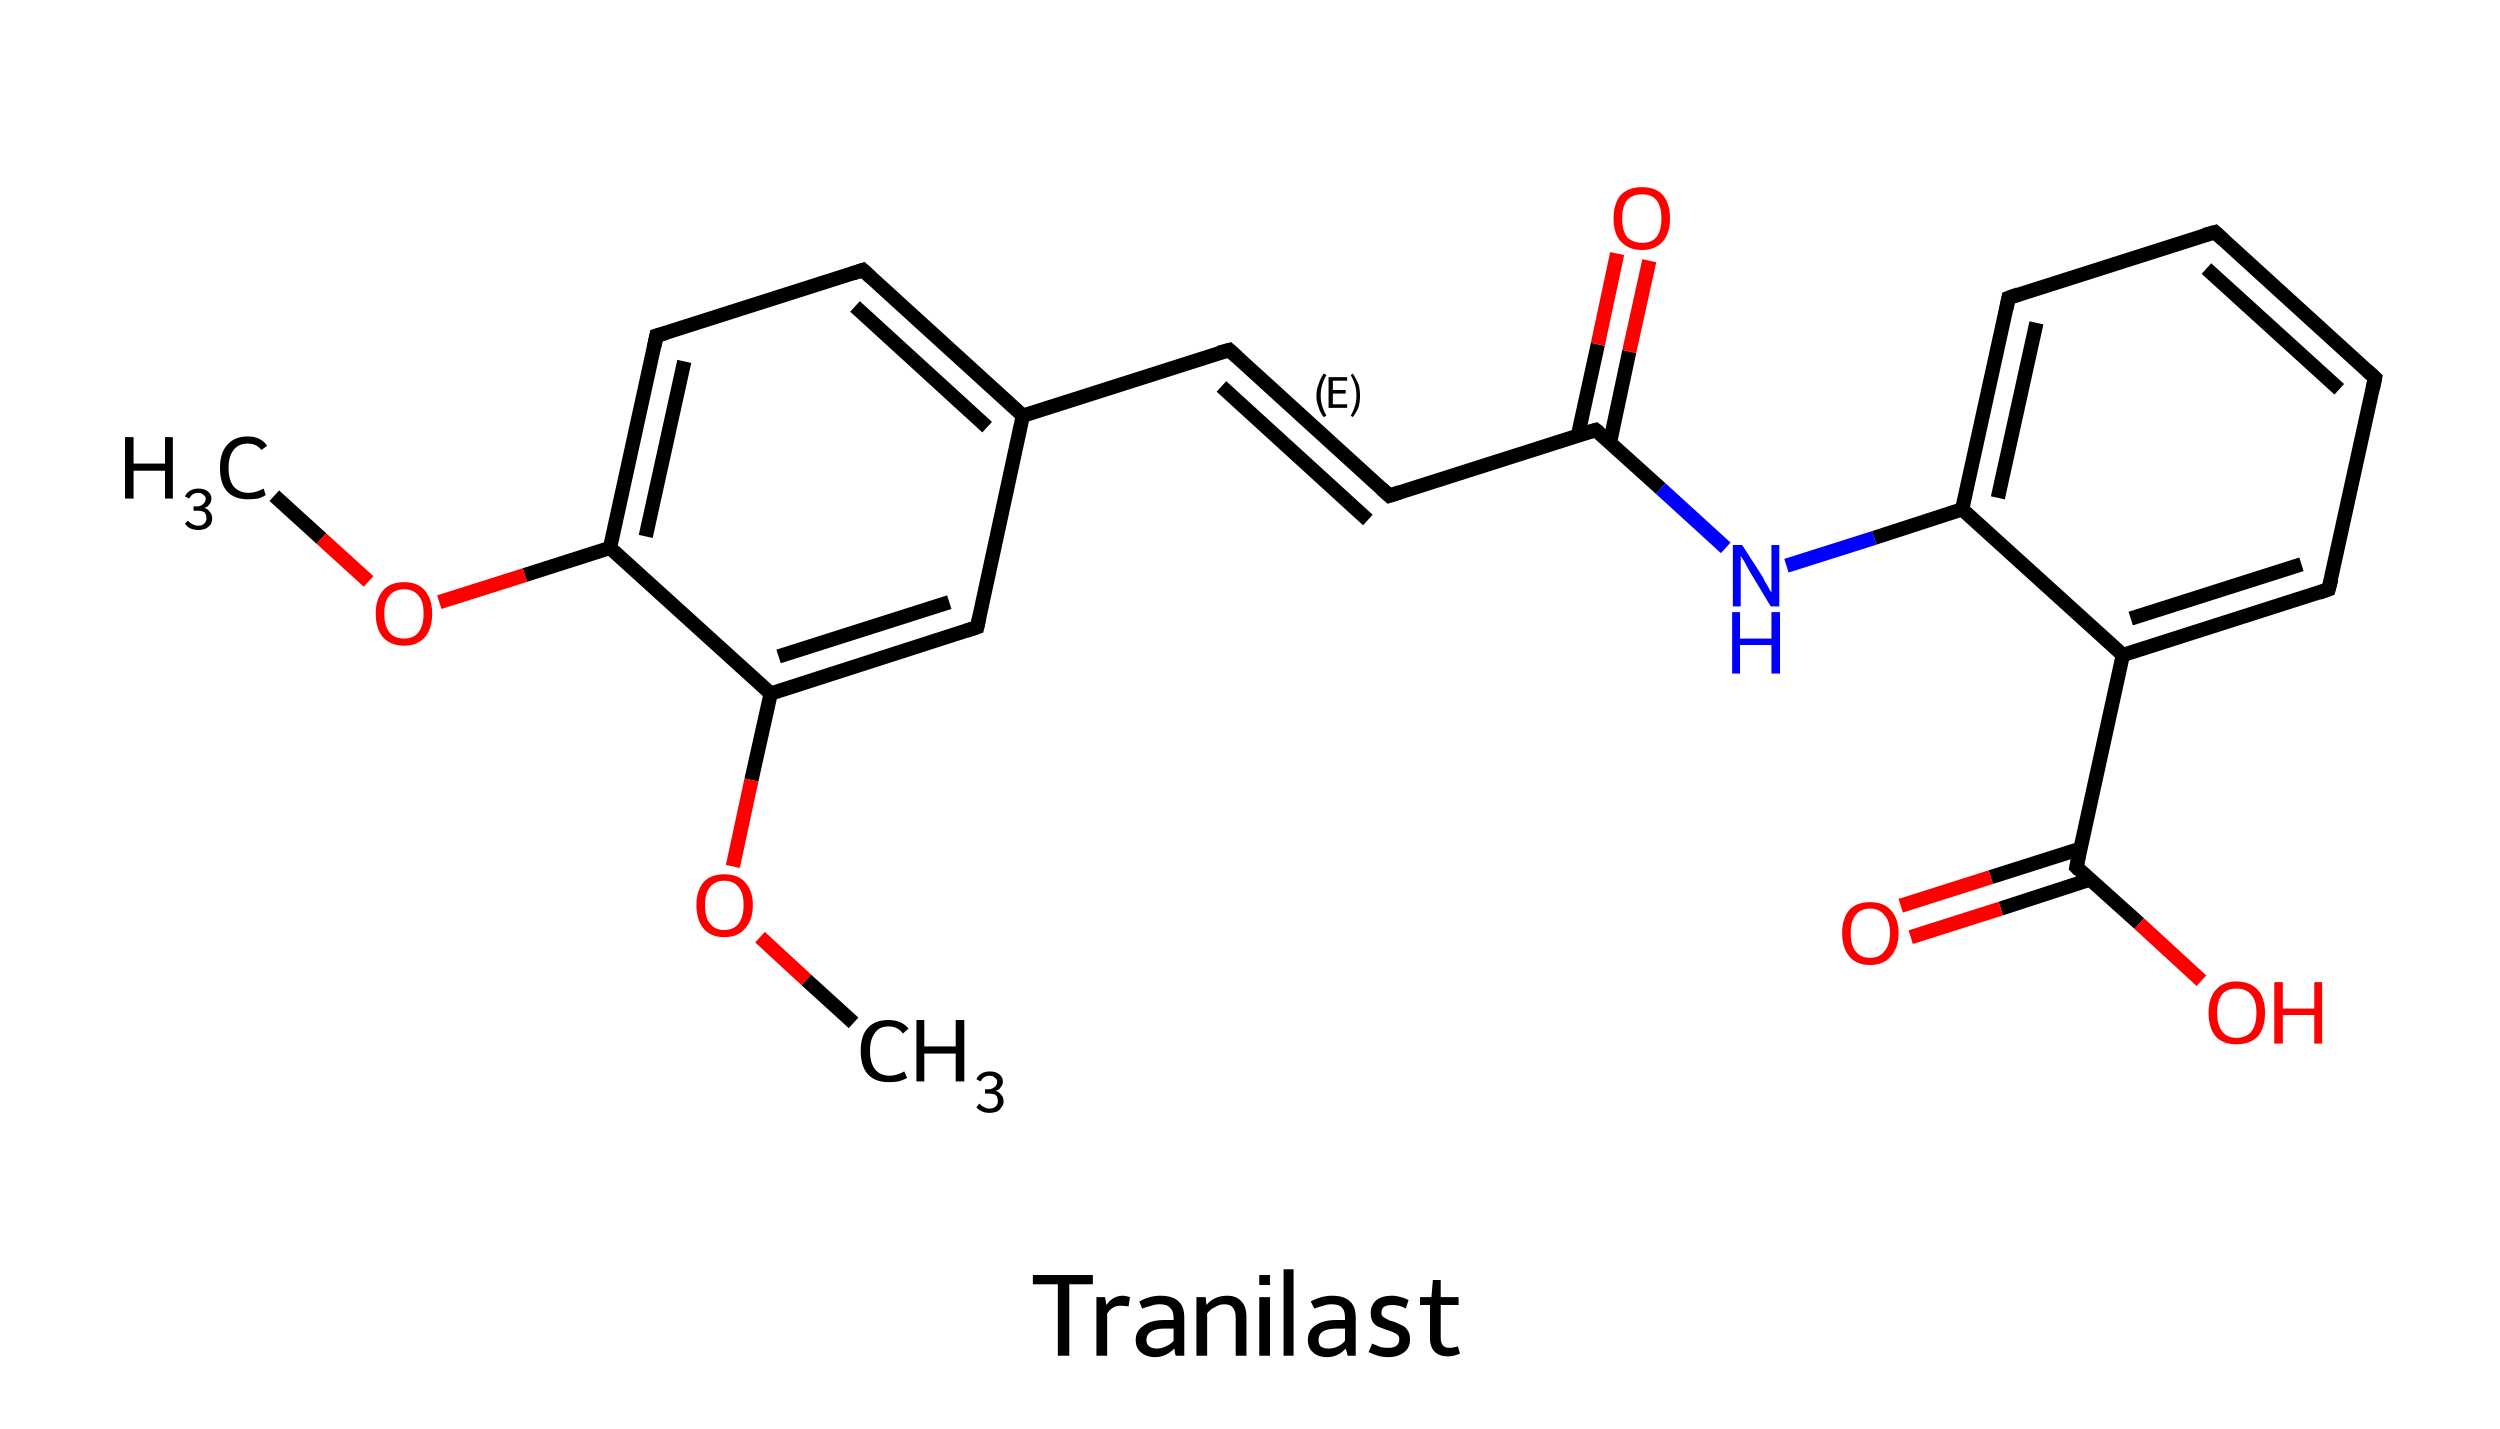 <?xml version='1.0' encoding='iso-8859-1'?>
<svg version='1.1' baseProfile='full'
              xmlns='http://www.w3.org/2000/svg'
                      xmlns:rdkit='http://www.rdkit.org/xml'
                      xmlns:xlink='http://www.w3.org/1999/xlink'
                  xml:space='preserve'
width='350px' height='200px' viewBox='0 0 350 200'>
<!-- END OF HEADER -->
<path class='bond-0 atom-0 atom-1' d='M 38.4,69.4 L 45.0,75.4' style='fill:none;fill-rule:evenodd;stroke:#000000;stroke-width:2.0px;stroke-linecap:butt;stroke-linejoin:miter;stroke-opacity:1' />
<path class='bond-0 atom-0 atom-1' d='M 45.0,75.4 L 51.6,81.4' style='fill:none;fill-rule:evenodd;stroke:#FF0000;stroke-width:2.0px;stroke-linecap:butt;stroke-linejoin:miter;stroke-opacity:1' />
<path class='bond-1 atom-1 atom-2' d='M 61.5,84.3 L 73.5,80.5' style='fill:none;fill-rule:evenodd;stroke:#FF0000;stroke-width:2.0px;stroke-linecap:butt;stroke-linejoin:miter;stroke-opacity:1' />
<path class='bond-1 atom-1 atom-2' d='M 73.5,80.5 L 85.4,76.7' style='fill:none;fill-rule:evenodd;stroke:#000000;stroke-width:2.0px;stroke-linecap:butt;stroke-linejoin:miter;stroke-opacity:1' />
<path class='bond-2 atom-2 atom-3' d='M 85.4,76.7 L 91.9,47.0' style='fill:none;fill-rule:evenodd;stroke:#000000;stroke-width:2.0px;stroke-linecap:butt;stroke-linejoin:miter;stroke-opacity:1' />
<path class='bond-2 atom-2 atom-3' d='M 90.4,75.1 L 95.8,50.6' style='fill:none;fill-rule:evenodd;stroke:#000000;stroke-width:2.0px;stroke-linecap:butt;stroke-linejoin:miter;stroke-opacity:1' />
<path class='bond-3 atom-3 atom-4' d='M 91.9,47.0 L 120.8,37.8' style='fill:none;fill-rule:evenodd;stroke:#000000;stroke-width:2.0px;stroke-linecap:butt;stroke-linejoin:miter;stroke-opacity:1' />
<path class='bond-4 atom-4 atom-5' d='M 120.8,37.8 L 143.2,58.2' style='fill:none;fill-rule:evenodd;stroke:#000000;stroke-width:2.0px;stroke-linecap:butt;stroke-linejoin:miter;stroke-opacity:1' />
<path class='bond-4 atom-4 atom-5' d='M 119.7,42.9 L 138.2,59.8' style='fill:none;fill-rule:evenodd;stroke:#000000;stroke-width:2.0px;stroke-linecap:butt;stroke-linejoin:miter;stroke-opacity:1' />
<path class='bond-5 atom-5 atom-6' d='M 143.2,58.2 L 172.1,49.0' style='fill:none;fill-rule:evenodd;stroke:#000000;stroke-width:2.0px;stroke-linecap:butt;stroke-linejoin:miter;stroke-opacity:1' />
<path class='bond-6 atom-6 atom-7' d='M 172.1,49.0 L 194.5,69.4' style='fill:none;fill-rule:evenodd;stroke:#000000;stroke-width:2.0px;stroke-linecap:butt;stroke-linejoin:miter;stroke-opacity:1' />
<path class='bond-6 atom-6 atom-7' d='M 171.0,54.1 L 191.5,72.8' style='fill:none;fill-rule:evenodd;stroke:#000000;stroke-width:2.0px;stroke-linecap:butt;stroke-linejoin:miter;stroke-opacity:1' />
<path class='bond-7 atom-7 atom-8' d='M 194.5,69.4 L 223.4,60.2' style='fill:none;fill-rule:evenodd;stroke:#000000;stroke-width:2.0px;stroke-linecap:butt;stroke-linejoin:miter;stroke-opacity:1' />
<path class='bond-8 atom-8 atom-9' d='M 225.4,61.9 L 228.1,49.2' style='fill:none;fill-rule:evenodd;stroke:#000000;stroke-width:2.0px;stroke-linecap:butt;stroke-linejoin:miter;stroke-opacity:1' />
<path class='bond-8 atom-8 atom-9' d='M 228.1,49.2 L 230.9,36.5' style='fill:none;fill-rule:evenodd;stroke:#FF0000;stroke-width:2.0px;stroke-linecap:butt;stroke-linejoin:miter;stroke-opacity:1' />
<path class='bond-8 atom-8 atom-9' d='M 220.9,61.0 L 223.7,48.2' style='fill:none;fill-rule:evenodd;stroke:#000000;stroke-width:2.0px;stroke-linecap:butt;stroke-linejoin:miter;stroke-opacity:1' />
<path class='bond-8 atom-8 atom-9' d='M 223.7,48.2 L 226.4,35.5' style='fill:none;fill-rule:evenodd;stroke:#FF0000;stroke-width:2.0px;stroke-linecap:butt;stroke-linejoin:miter;stroke-opacity:1' />
<path class='bond-9 atom-8 atom-10' d='M 223.4,60.2 L 232.5,68.4' style='fill:none;fill-rule:evenodd;stroke:#000000;stroke-width:2.0px;stroke-linecap:butt;stroke-linejoin:miter;stroke-opacity:1' />
<path class='bond-9 atom-8 atom-10' d='M 232.5,68.4 L 241.6,76.7' style='fill:none;fill-rule:evenodd;stroke:#0000FF;stroke-width:2.0px;stroke-linecap:butt;stroke-linejoin:miter;stroke-opacity:1' />
<path class='bond-10 atom-10 atom-11' d='M 250.1,79.2 L 262.4,75.3' style='fill:none;fill-rule:evenodd;stroke:#0000FF;stroke-width:2.0px;stroke-linecap:butt;stroke-linejoin:miter;stroke-opacity:1' />
<path class='bond-10 atom-10 atom-11' d='M 262.4,75.3 L 274.7,71.3' style='fill:none;fill-rule:evenodd;stroke:#000000;stroke-width:2.0px;stroke-linecap:butt;stroke-linejoin:miter;stroke-opacity:1' />
<path class='bond-11 atom-11 atom-12' d='M 274.7,71.3 L 281.2,41.7' style='fill:none;fill-rule:evenodd;stroke:#000000;stroke-width:2.0px;stroke-linecap:butt;stroke-linejoin:miter;stroke-opacity:1' />
<path class='bond-11 atom-11 atom-12' d='M 279.7,69.7 L 285.1,45.2' style='fill:none;fill-rule:evenodd;stroke:#000000;stroke-width:2.0px;stroke-linecap:butt;stroke-linejoin:miter;stroke-opacity:1' />
<path class='bond-12 atom-12 atom-13' d='M 281.2,41.7 L 310.1,32.5' style='fill:none;fill-rule:evenodd;stroke:#000000;stroke-width:2.0px;stroke-linecap:butt;stroke-linejoin:miter;stroke-opacity:1' />
<path class='bond-13 atom-13 atom-14' d='M 310.1,32.5 L 332.5,52.9' style='fill:none;fill-rule:evenodd;stroke:#000000;stroke-width:2.0px;stroke-linecap:butt;stroke-linejoin:miter;stroke-opacity:1' />
<path class='bond-13 atom-13 atom-14' d='M 308.9,37.6 L 327.5,54.5' style='fill:none;fill-rule:evenodd;stroke:#000000;stroke-width:2.0px;stroke-linecap:butt;stroke-linejoin:miter;stroke-opacity:1' />
<path class='bond-14 atom-14 atom-15' d='M 332.5,52.9 L 326.0,82.5' style='fill:none;fill-rule:evenodd;stroke:#000000;stroke-width:2.0px;stroke-linecap:butt;stroke-linejoin:miter;stroke-opacity:1' />
<path class='bond-15 atom-15 atom-16' d='M 326.0,82.5 L 297.2,91.7' style='fill:none;fill-rule:evenodd;stroke:#000000;stroke-width:2.0px;stroke-linecap:butt;stroke-linejoin:miter;stroke-opacity:1' />
<path class='bond-15 atom-15 atom-16' d='M 322.2,79.0 L 298.3,86.6' style='fill:none;fill-rule:evenodd;stroke:#000000;stroke-width:2.0px;stroke-linecap:butt;stroke-linejoin:miter;stroke-opacity:1' />
<path class='bond-16 atom-16 atom-17' d='M 297.2,91.7 L 290.7,121.4' style='fill:none;fill-rule:evenodd;stroke:#000000;stroke-width:2.0px;stroke-linecap:butt;stroke-linejoin:miter;stroke-opacity:1' />
<path class='bond-17 atom-17 atom-18' d='M 291.3,118.8 L 278.7,122.8' style='fill:none;fill-rule:evenodd;stroke:#000000;stroke-width:2.0px;stroke-linecap:butt;stroke-linejoin:miter;stroke-opacity:1' />
<path class='bond-17 atom-17 atom-18' d='M 278.7,122.8 L 266.1,126.8' style='fill:none;fill-rule:evenodd;stroke:#FF0000;stroke-width:2.0px;stroke-linecap:butt;stroke-linejoin:miter;stroke-opacity:1' />
<path class='bond-17 atom-17 atom-18' d='M 292.7,123.1 L 280.1,127.2' style='fill:none;fill-rule:evenodd;stroke:#000000;stroke-width:2.0px;stroke-linecap:butt;stroke-linejoin:miter;stroke-opacity:1' />
<path class='bond-17 atom-17 atom-18' d='M 280.1,127.2 L 267.5,131.2' style='fill:none;fill-rule:evenodd;stroke:#FF0000;stroke-width:2.0px;stroke-linecap:butt;stroke-linejoin:miter;stroke-opacity:1' />
<path class='bond-18 atom-17 atom-19' d='M 290.7,121.4 L 299.5,129.3' style='fill:none;fill-rule:evenodd;stroke:#000000;stroke-width:2.0px;stroke-linecap:butt;stroke-linejoin:miter;stroke-opacity:1' />
<path class='bond-18 atom-17 atom-19' d='M 299.5,129.3 L 308.2,137.3' style='fill:none;fill-rule:evenodd;stroke:#FF0000;stroke-width:2.0px;stroke-linecap:butt;stroke-linejoin:miter;stroke-opacity:1' />
<path class='bond-19 atom-5 atom-20' d='M 143.2,58.2 L 136.8,87.8' style='fill:none;fill-rule:evenodd;stroke:#000000;stroke-width:2.0px;stroke-linecap:butt;stroke-linejoin:miter;stroke-opacity:1' />
<path class='bond-20 atom-20 atom-21' d='M 136.8,87.8 L 107.9,97.1' style='fill:none;fill-rule:evenodd;stroke:#000000;stroke-width:2.0px;stroke-linecap:butt;stroke-linejoin:miter;stroke-opacity:1' />
<path class='bond-20 atom-20 atom-21' d='M 132.9,84.3 L 109.0,91.9' style='fill:none;fill-rule:evenodd;stroke:#000000;stroke-width:2.0px;stroke-linecap:butt;stroke-linejoin:miter;stroke-opacity:1' />
<path class='bond-21 atom-21 atom-22' d='M 107.9,97.1 L 105.2,109.2' style='fill:none;fill-rule:evenodd;stroke:#000000;stroke-width:2.0px;stroke-linecap:butt;stroke-linejoin:miter;stroke-opacity:1' />
<path class='bond-21 atom-21 atom-22' d='M 105.2,109.2 L 102.6,121.3' style='fill:none;fill-rule:evenodd;stroke:#FF0000;stroke-width:2.0px;stroke-linecap:butt;stroke-linejoin:miter;stroke-opacity:1' />
<path class='bond-22 atom-22 atom-23' d='M 106.4,131.2 L 112.9,137.2' style='fill:none;fill-rule:evenodd;stroke:#FF0000;stroke-width:2.0px;stroke-linecap:butt;stroke-linejoin:miter;stroke-opacity:1' />
<path class='bond-22 atom-22 atom-23' d='M 112.9,137.2 L 119.5,143.2' style='fill:none;fill-rule:evenodd;stroke:#000000;stroke-width:2.0px;stroke-linecap:butt;stroke-linejoin:miter;stroke-opacity:1' />
<path class='bond-23 atom-21 atom-2' d='M 107.9,97.1 L 85.4,76.7' style='fill:none;fill-rule:evenodd;stroke:#000000;stroke-width:2.0px;stroke-linecap:butt;stroke-linejoin:miter;stroke-opacity:1' />
<path class='bond-24 atom-16 atom-11' d='M 297.2,91.7 L 274.7,71.3' style='fill:none;fill-rule:evenodd;stroke:#000000;stroke-width:2.0px;stroke-linecap:butt;stroke-linejoin:miter;stroke-opacity:1' />
<path d='M 91.6,48.5 L 91.9,47.0 L 93.3,46.6' style='fill:none;stroke:#000000;stroke-width:2.0px;stroke-linecap:butt;stroke-linejoin:miter;stroke-opacity:1;' />
<path d='M 119.3,38.3 L 120.8,37.8 L 121.9,38.8' style='fill:none;stroke:#000000;stroke-width:2.0px;stroke-linecap:butt;stroke-linejoin:miter;stroke-opacity:1;' />
<path d='M 170.6,49.4 L 172.1,49.0 L 173.2,50.0' style='fill:none;stroke:#000000;stroke-width:2.0px;stroke-linecap:butt;stroke-linejoin:miter;stroke-opacity:1;' />
<path d='M 193.4,68.4 L 194.5,69.4 L 196.0,68.9' style='fill:none;stroke:#000000;stroke-width:2.0px;stroke-linecap:butt;stroke-linejoin:miter;stroke-opacity:1;' />
<path d='M 222.0,60.6 L 223.4,60.2 L 223.9,60.6' style='fill:none;stroke:#000000;stroke-width:2.0px;stroke-linecap:butt;stroke-linejoin:miter;stroke-opacity:1;' />
<path d='M 280.9,43.2 L 281.2,41.7 L 282.6,41.2' style='fill:none;stroke:#000000;stroke-width:2.0px;stroke-linecap:butt;stroke-linejoin:miter;stroke-opacity:1;' />
<path d='M 308.6,32.9 L 310.1,32.5 L 311.2,33.5' style='fill:none;stroke:#000000;stroke-width:2.0px;stroke-linecap:butt;stroke-linejoin:miter;stroke-opacity:1;' />
<path d='M 331.4,51.9 L 332.5,52.9 L 332.2,54.4' style='fill:none;stroke:#000000;stroke-width:2.0px;stroke-linecap:butt;stroke-linejoin:miter;stroke-opacity:1;' />
<path d='M 326.4,81.0 L 326.0,82.5 L 324.6,83.0' style='fill:none;stroke:#000000;stroke-width:2.0px;stroke-linecap:butt;stroke-linejoin:miter;stroke-opacity:1;' />
<path d='M 291.0,119.9 L 290.7,121.4 L 291.1,121.8' style='fill:none;stroke:#000000;stroke-width:2.0px;stroke-linecap:butt;stroke-linejoin:miter;stroke-opacity:1;' />
<path d='M 137.1,86.4 L 136.8,87.8 L 135.3,88.3' style='fill:none;stroke:#000000;stroke-width:2.0px;stroke-linecap:butt;stroke-linejoin:miter;stroke-opacity:1;' />
<path class='atom-0' d='M 17.5 61.2
L 18.7 61.2
L 18.7 64.9
L 23.1 64.9
L 23.1 61.2
L 24.2 61.2
L 24.2 69.8
L 23.1 69.8
L 23.1 65.9
L 18.7 65.9
L 18.7 69.8
L 17.5 69.8
L 17.5 61.2
' fill='#000000'/>
<path class='atom-0' d='M 28.6 71.1
Q 29.2 71.3, 29.4 71.7
Q 29.7 72.0, 29.7 72.6
Q 29.7 73.0, 29.5 73.4
Q 29.2 73.8, 28.8 74.0
Q 28.3 74.2, 27.8 74.2
Q 27.2 74.2, 26.7 74.0
Q 26.2 73.8, 25.9 73.3
L 26.3 72.9
Q 26.7 73.3, 27.0 73.4
Q 27.3 73.6, 27.8 73.6
Q 28.3 73.6, 28.6 73.3
Q 28.9 73.0, 28.9 72.6
Q 28.9 72.0, 28.6 71.7
Q 28.2 71.5, 27.6 71.5
L 27.1 71.5
L 27.1 70.9
L 27.5 70.9
Q 28.1 70.9, 28.4 70.6
Q 28.8 70.3, 28.8 69.8
Q 28.8 69.5, 28.5 69.3
Q 28.2 69.0, 27.8 69.0
Q 27.3 69.0, 27.0 69.2
Q 26.7 69.4, 26.5 69.8
L 25.9 69.5
Q 26.1 69.0, 26.6 68.7
Q 27.1 68.4, 27.8 68.4
Q 28.6 68.4, 29.1 68.8
Q 29.6 69.2, 29.6 69.8
Q 29.6 70.3, 29.3 70.6
Q 29.1 71.0, 28.6 71.1
' fill='#000000'/>
<path class='atom-0' d='M 30.8 65.5
Q 30.8 63.4, 31.8 62.3
Q 32.8 61.1, 34.7 61.1
Q 36.5 61.1, 37.4 62.4
L 36.6 63.0
Q 35.9 62.1, 34.7 62.1
Q 33.4 62.1, 32.7 63.0
Q 32.0 63.9, 32.0 65.5
Q 32.0 67.2, 32.7 68.1
Q 33.5 69.0, 34.8 69.0
Q 35.8 69.0, 36.9 68.4
L 37.2 69.3
Q 36.8 69.6, 36.1 69.8
Q 35.4 69.9, 34.7 69.9
Q 32.8 69.9, 31.8 68.8
Q 30.8 67.7, 30.8 65.5
' fill='#000000'/>
<path class='atom-1' d='M 52.6 85.9
Q 52.6 83.9, 53.6 82.7
Q 54.6 81.5, 56.6 81.5
Q 58.5 81.5, 59.5 82.7
Q 60.5 83.9, 60.5 85.9
Q 60.5 88.0, 59.5 89.2
Q 58.4 90.4, 56.6 90.4
Q 54.7 90.4, 53.6 89.2
Q 52.6 88.0, 52.6 85.9
M 56.6 89.4
Q 57.9 89.4, 58.6 88.5
Q 59.3 87.6, 59.3 85.9
Q 59.3 84.2, 58.6 83.4
Q 57.9 82.5, 56.6 82.5
Q 55.2 82.5, 54.5 83.4
Q 53.8 84.2, 53.8 85.9
Q 53.8 87.6, 54.5 88.5
Q 55.2 89.4, 56.6 89.4
' fill='#FF0000'/>
<path class='atom-9' d='M 225.9 30.6
Q 225.9 28.5, 226.9 27.3
Q 228.0 26.2, 229.9 26.2
Q 231.8 26.2, 232.8 27.3
Q 233.8 28.5, 233.8 30.6
Q 233.8 32.6, 232.8 33.8
Q 231.7 35.0, 229.9 35.0
Q 228.0 35.0, 226.9 33.8
Q 225.9 32.7, 225.9 30.6
M 229.9 34.0
Q 231.2 34.0, 231.9 33.2
Q 232.6 32.3, 232.6 30.6
Q 232.6 28.9, 231.9 28.0
Q 231.2 27.2, 229.9 27.2
Q 228.6 27.2, 227.8 28.0
Q 227.1 28.9, 227.1 30.6
Q 227.1 32.3, 227.8 33.2
Q 228.6 34.0, 229.9 34.0
' fill='#FF0000'/>
<path class='atom-10' d='M 243.9 76.3
L 246.8 80.8
Q 247.0 81.3, 247.5 82.1
Q 247.9 82.9, 248.0 82.9
L 248.0 76.3
L 249.1 76.3
L 249.1 84.9
L 247.9 84.9
L 244.9 79.9
Q 244.6 79.3, 244.2 78.6
Q 243.8 78.0, 243.7 77.8
L 243.7 84.9
L 242.6 84.9
L 242.6 76.3
L 243.9 76.3
' fill='#0000FF'/>
<path class='atom-10' d='M 242.5 85.7
L 243.6 85.7
L 243.6 89.4
L 248.0 89.4
L 248.0 85.7
L 249.2 85.7
L 249.2 94.3
L 248.0 94.3
L 248.0 90.3
L 243.6 90.3
L 243.6 94.3
L 242.5 94.3
L 242.5 85.7
' fill='#0000FF'/>
<path class='atom-18' d='M 257.9 130.6
Q 257.9 128.6, 258.9 127.4
Q 259.9 126.3, 261.8 126.3
Q 263.7 126.3, 264.7 127.4
Q 265.8 128.6, 265.8 130.6
Q 265.8 132.7, 264.7 133.9
Q 263.7 135.1, 261.8 135.1
Q 259.9 135.1, 258.9 133.9
Q 257.9 132.7, 257.9 130.6
M 261.8 134.1
Q 263.1 134.1, 263.8 133.2
Q 264.6 132.3, 264.6 130.6
Q 264.6 128.9, 263.8 128.1
Q 263.1 127.2, 261.8 127.2
Q 260.5 127.2, 259.8 128.1
Q 259.1 128.9, 259.1 130.6
Q 259.1 132.4, 259.8 133.2
Q 260.5 134.1, 261.8 134.1
' fill='#FF0000'/>
<path class='atom-19' d='M 309.2 141.8
Q 309.2 139.7, 310.2 138.6
Q 311.2 137.4, 313.1 137.4
Q 315.0 137.4, 316.1 138.6
Q 317.1 139.7, 317.1 141.8
Q 317.1 143.9, 316.1 145.1
Q 315.0 146.2, 313.1 146.2
Q 311.2 146.2, 310.2 145.1
Q 309.2 143.9, 309.2 141.8
M 313.1 145.3
Q 314.5 145.3, 315.2 144.4
Q 315.9 143.5, 315.9 141.8
Q 315.9 140.1, 315.2 139.3
Q 314.5 138.4, 313.1 138.4
Q 311.8 138.4, 311.1 139.2
Q 310.4 140.1, 310.4 141.8
Q 310.4 143.5, 311.1 144.4
Q 311.8 145.3, 313.1 145.3
' fill='#FF0000'/>
<path class='atom-19' d='M 318.4 137.5
L 319.6 137.5
L 319.6 141.2
L 324.0 141.2
L 324.0 137.5
L 325.1 137.5
L 325.1 146.1
L 324.0 146.1
L 324.0 142.1
L 319.6 142.1
L 319.6 146.1
L 318.4 146.1
L 318.4 137.5
' fill='#FF0000'/>
<path class='atom-22' d='M 97.5 126.7
Q 97.5 124.7, 98.5 123.5
Q 99.5 122.4, 101.4 122.4
Q 103.3 122.4, 104.3 123.5
Q 105.4 124.7, 105.4 126.7
Q 105.4 128.8, 104.3 130.0
Q 103.3 131.2, 101.4 131.2
Q 99.5 131.2, 98.5 130.0
Q 97.5 128.8, 97.5 126.7
M 101.4 130.2
Q 102.7 130.2, 103.4 129.3
Q 104.1 128.4, 104.1 126.7
Q 104.1 125.0, 103.4 124.2
Q 102.7 123.3, 101.4 123.3
Q 100.1 123.3, 99.4 124.2
Q 98.7 125.0, 98.7 126.7
Q 98.7 128.5, 99.4 129.3
Q 100.1 130.2, 101.4 130.2
' fill='#FF0000'/>
<path class='atom-23' d='M 120.5 147.1
Q 120.5 145.0, 121.5 143.9
Q 122.5 142.8, 124.4 142.8
Q 126.2 142.8, 127.2 144.0
L 126.4 144.7
Q 125.7 143.7, 124.4 143.7
Q 123.1 143.7, 122.5 144.6
Q 121.8 145.5, 121.8 147.1
Q 121.8 148.8, 122.5 149.7
Q 123.2 150.6, 124.6 150.6
Q 125.5 150.6, 126.6 150.0
L 127.0 150.9
Q 126.5 151.2, 125.8 151.4
Q 125.2 151.5, 124.4 151.5
Q 122.5 151.5, 121.5 150.4
Q 120.5 149.3, 120.5 147.1
' fill='#000000'/>
<path class='atom-23' d='M 128.3 142.8
L 129.4 142.8
L 129.4 146.5
L 133.8 146.5
L 133.8 142.8
L 135.0 142.8
L 135.0 151.4
L 133.8 151.4
L 133.8 147.5
L 129.4 147.5
L 129.4 151.4
L 128.3 151.4
L 128.3 142.8
' fill='#000000'/>
<path class='atom-23' d='M 139.4 152.7
Q 139.9 152.9, 140.2 153.3
Q 140.5 153.6, 140.5 154.2
Q 140.5 154.7, 140.2 155.0
Q 140.0 155.4, 139.6 155.6
Q 139.1 155.8, 138.5 155.8
Q 137.9 155.8, 137.5 155.6
Q 137.0 155.4, 136.7 155.0
L 137.1 154.5
Q 137.5 154.9, 137.8 155.0
Q 138.1 155.2, 138.5 155.2
Q 139.1 155.2, 139.4 154.9
Q 139.7 154.6, 139.7 154.2
Q 139.7 153.6, 139.4 153.3
Q 139.0 153.1, 138.3 153.1
L 137.9 153.1
L 137.9 152.5
L 138.3 152.5
Q 138.9 152.5, 139.2 152.2
Q 139.6 152.0, 139.6 151.4
Q 139.6 151.1, 139.3 150.9
Q 139.0 150.6, 138.6 150.6
Q 138.1 150.6, 137.8 150.8
Q 137.5 151.0, 137.3 151.4
L 136.7 151.1
Q 136.9 150.6, 137.4 150.3
Q 137.9 150.0, 138.6 150.0
Q 139.4 150.0, 139.9 150.4
Q 140.4 150.8, 140.4 151.4
Q 140.4 151.9, 140.1 152.2
Q 139.9 152.6, 139.4 152.7
' fill='#000000'/>
<path class='note' d='M 184.3 55.4
Q 184.3 54.5, 184.6 53.8
Q 184.8 53.1, 185.3 52.3
L 185.7 52.5
Q 185.3 53.2, 185.1 53.9
Q 184.9 54.5, 184.9 55.4
Q 184.9 56.2, 185.1 56.8
Q 185.3 57.5, 185.7 58.2
L 185.3 58.4
Q 184.8 57.7, 184.6 57.0
Q 184.3 56.3, 184.3 55.4
' fill='#000000'/>
<path class='note' d='M 186.0 52.8
L 188.6 52.8
L 188.6 53.3
L 186.6 53.3
L 186.6 54.6
L 188.4 54.6
L 188.4 55.1
L 186.6 55.1
L 186.6 56.6
L 188.6 56.6
L 188.6 57.1
L 186.0 57.1
L 186.0 52.8
' fill='#000000'/>
<path class='note' d='M 190.4 55.4
Q 190.4 56.3, 190.2 57.0
Q 189.9 57.7, 189.4 58.4
L 189.1 58.2
Q 189.5 57.5, 189.7 56.8
Q 189.9 56.2, 189.9 55.4
Q 189.9 54.5, 189.7 53.9
Q 189.5 53.2, 189.1 52.5
L 189.4 52.3
Q 189.9 53.1, 190.2 53.8
Q 190.4 54.5, 190.4 55.4
' fill='#000000'/>
<path class='legend' d='M 148.1 179.8
L 144.6 179.8
L 144.6 178.5
L 153.0 178.5
L 153.0 179.8
L 149.7 179.8
L 149.7 189.8
L 148.1 189.8
L 148.1 179.8
' fill='#000000'/>
<path class='legend' d='M 154.7 181.6
L 154.9 182.7
Q 155.8 181.4, 157.2 181.4
Q 157.6 181.4, 158.2 181.6
L 158.0 182.9
Q 157.3 182.8, 156.9 182.8
Q 156.2 182.8, 155.8 183.1
Q 155.4 183.3, 155.0 183.9
L 155.0 189.8
L 153.5 189.8
L 153.5 181.6
L 154.7 181.6
' fill='#000000'/>
<path class='legend' d='M 159.0 187.6
Q 159.0 186.3, 160.1 185.6
Q 161.1 184.8, 163.1 184.8
L 164.3 184.8
L 164.3 184.5
Q 164.3 183.5, 163.8 183.1
Q 163.4 182.6, 162.4 182.6
Q 161.7 182.6, 161.2 182.8
Q 160.7 182.9, 159.9 183.2
L 159.5 182.2
Q 161.0 181.4, 162.4 181.4
Q 164.2 181.4, 165.0 182.2
Q 165.8 182.9, 165.8 184.5
L 165.8 189.8
L 164.6 189.8
Q 164.6 189.7, 164.5 189.5
Q 164.5 189.2, 164.4 188.8
Q 163.2 190.0, 161.7 190.0
Q 160.5 190.0, 159.7 189.3
Q 159.0 188.7, 159.0 187.6
M 160.5 187.6
Q 160.5 188.2, 160.9 188.5
Q 161.3 188.8, 162.0 188.8
Q 162.6 188.8, 163.2 188.5
Q 163.9 188.2, 164.3 187.7
L 164.3 186.0
L 163.1 186.0
Q 161.8 186.0, 161.2 186.4
Q 160.5 186.8, 160.5 187.6
' fill='#000000'/>
<path class='legend' d='M 171.8 181.4
Q 173.1 181.4, 173.8 182.2
Q 174.5 182.9, 174.5 184.4
L 174.5 189.8
L 173.0 189.8
L 173.0 184.5
Q 173.0 183.5, 172.6 183.1
Q 172.3 182.6, 171.4 182.6
Q 170.7 182.6, 170.1 183.0
Q 169.4 183.3, 169.0 183.9
L 169.0 189.8
L 167.5 189.8
L 167.5 181.6
L 168.8 181.6
L 168.9 182.7
Q 170.0 181.4, 171.8 181.4
' fill='#000000'/>
<path class='legend' d='M 176.3 178.5
L 177.8 178.5
L 177.8 179.9
L 176.3 179.9
L 176.3 178.5
M 176.3 181.6
L 177.8 181.6
L 177.8 189.8
L 176.3 189.8
L 176.3 181.6
' fill='#000000'/>
<path class='legend' d='M 179.7 177.7
L 181.1 177.7
L 181.1 189.8
L 179.7 189.8
L 179.7 177.7
' fill='#000000'/>
<path class='legend' d='M 183.1 187.6
Q 183.1 186.3, 184.1 185.6
Q 185.2 184.8, 187.1 184.8
L 188.3 184.8
L 188.3 184.5
Q 188.3 183.5, 187.9 183.1
Q 187.5 182.6, 186.4 182.6
Q 185.8 182.6, 185.3 182.8
Q 184.8 182.9, 184.0 183.2
L 183.5 182.2
Q 185.0 181.4, 186.5 181.4
Q 188.2 181.4, 189.0 182.2
Q 189.8 182.9, 189.8 184.5
L 189.8 189.8
L 188.7 189.8
Q 188.6 189.7, 188.6 189.5
Q 188.5 189.2, 188.4 188.8
Q 187.3 190.0, 185.8 190.0
Q 184.5 190.0, 183.8 189.3
Q 183.1 188.7, 183.1 187.6
M 184.6 187.6
Q 184.6 188.2, 184.9 188.5
Q 185.3 188.8, 186.0 188.8
Q 186.7 188.8, 187.3 188.5
Q 187.9 188.2, 188.3 187.7
L 188.3 186.0
L 187.2 186.0
Q 185.9 186.0, 185.2 186.4
Q 184.6 186.8, 184.6 187.6
' fill='#000000'/>
<path class='legend' d='M 192.1 188.1
Q 192.8 188.4, 193.3 188.6
Q 193.8 188.7, 194.4 188.7
Q 195.1 188.7, 195.5 188.4
Q 195.9 188.1, 195.9 187.5
Q 195.9 187.1, 195.7 186.9
Q 195.5 186.7, 195.2 186.6
Q 194.9 186.4, 194.2 186.2
Q 194.1 186.2, 193.4 185.9
Q 192.6 185.7, 192.2 185.1
Q 191.9 184.6, 191.9 183.8
Q 191.9 182.8, 192.6 182.1
Q 193.4 181.4, 194.9 181.4
Q 195.5 181.4, 196.1 181.6
Q 196.6 181.7, 197.2 182.0
L 196.8 183.2
Q 196.3 182.9, 195.8 182.8
Q 195.4 182.7, 194.9 182.7
Q 194.1 182.7, 193.7 183.0
Q 193.4 183.3, 193.4 183.8
Q 193.4 184.2, 193.7 184.4
Q 194.0 184.6, 194.6 184.9
Q 194.8 184.9, 195.0 185.0
L 195.3 185.1
Q 196.0 185.4, 196.4 185.6
Q 196.8 185.8, 197.1 186.3
Q 197.4 186.7, 197.4 187.5
Q 197.4 188.7, 196.6 189.3
Q 195.7 190.0, 194.4 190.0
Q 193.6 190.0, 192.9 189.8
Q 192.3 189.6, 191.6 189.3
L 192.1 188.1
' fill='#000000'/>
<path class='legend' d='M 198.8 182.7
L 198.8 181.6
L 200.4 181.6
L 200.6 179.2
L 201.7 179.2
L 201.7 181.6
L 204.2 181.6
L 204.2 182.7
L 201.7 182.7
L 201.7 187.3
Q 201.7 188.7, 202.9 188.7
Q 203.4 188.7, 204.1 188.5
L 204.4 189.5
Q 203.5 189.9, 202.7 189.9
Q 201.6 189.9, 200.9 189.3
Q 200.2 188.6, 200.2 187.4
L 200.2 182.7
L 198.8 182.7
' fill='#000000'/>
</svg>
